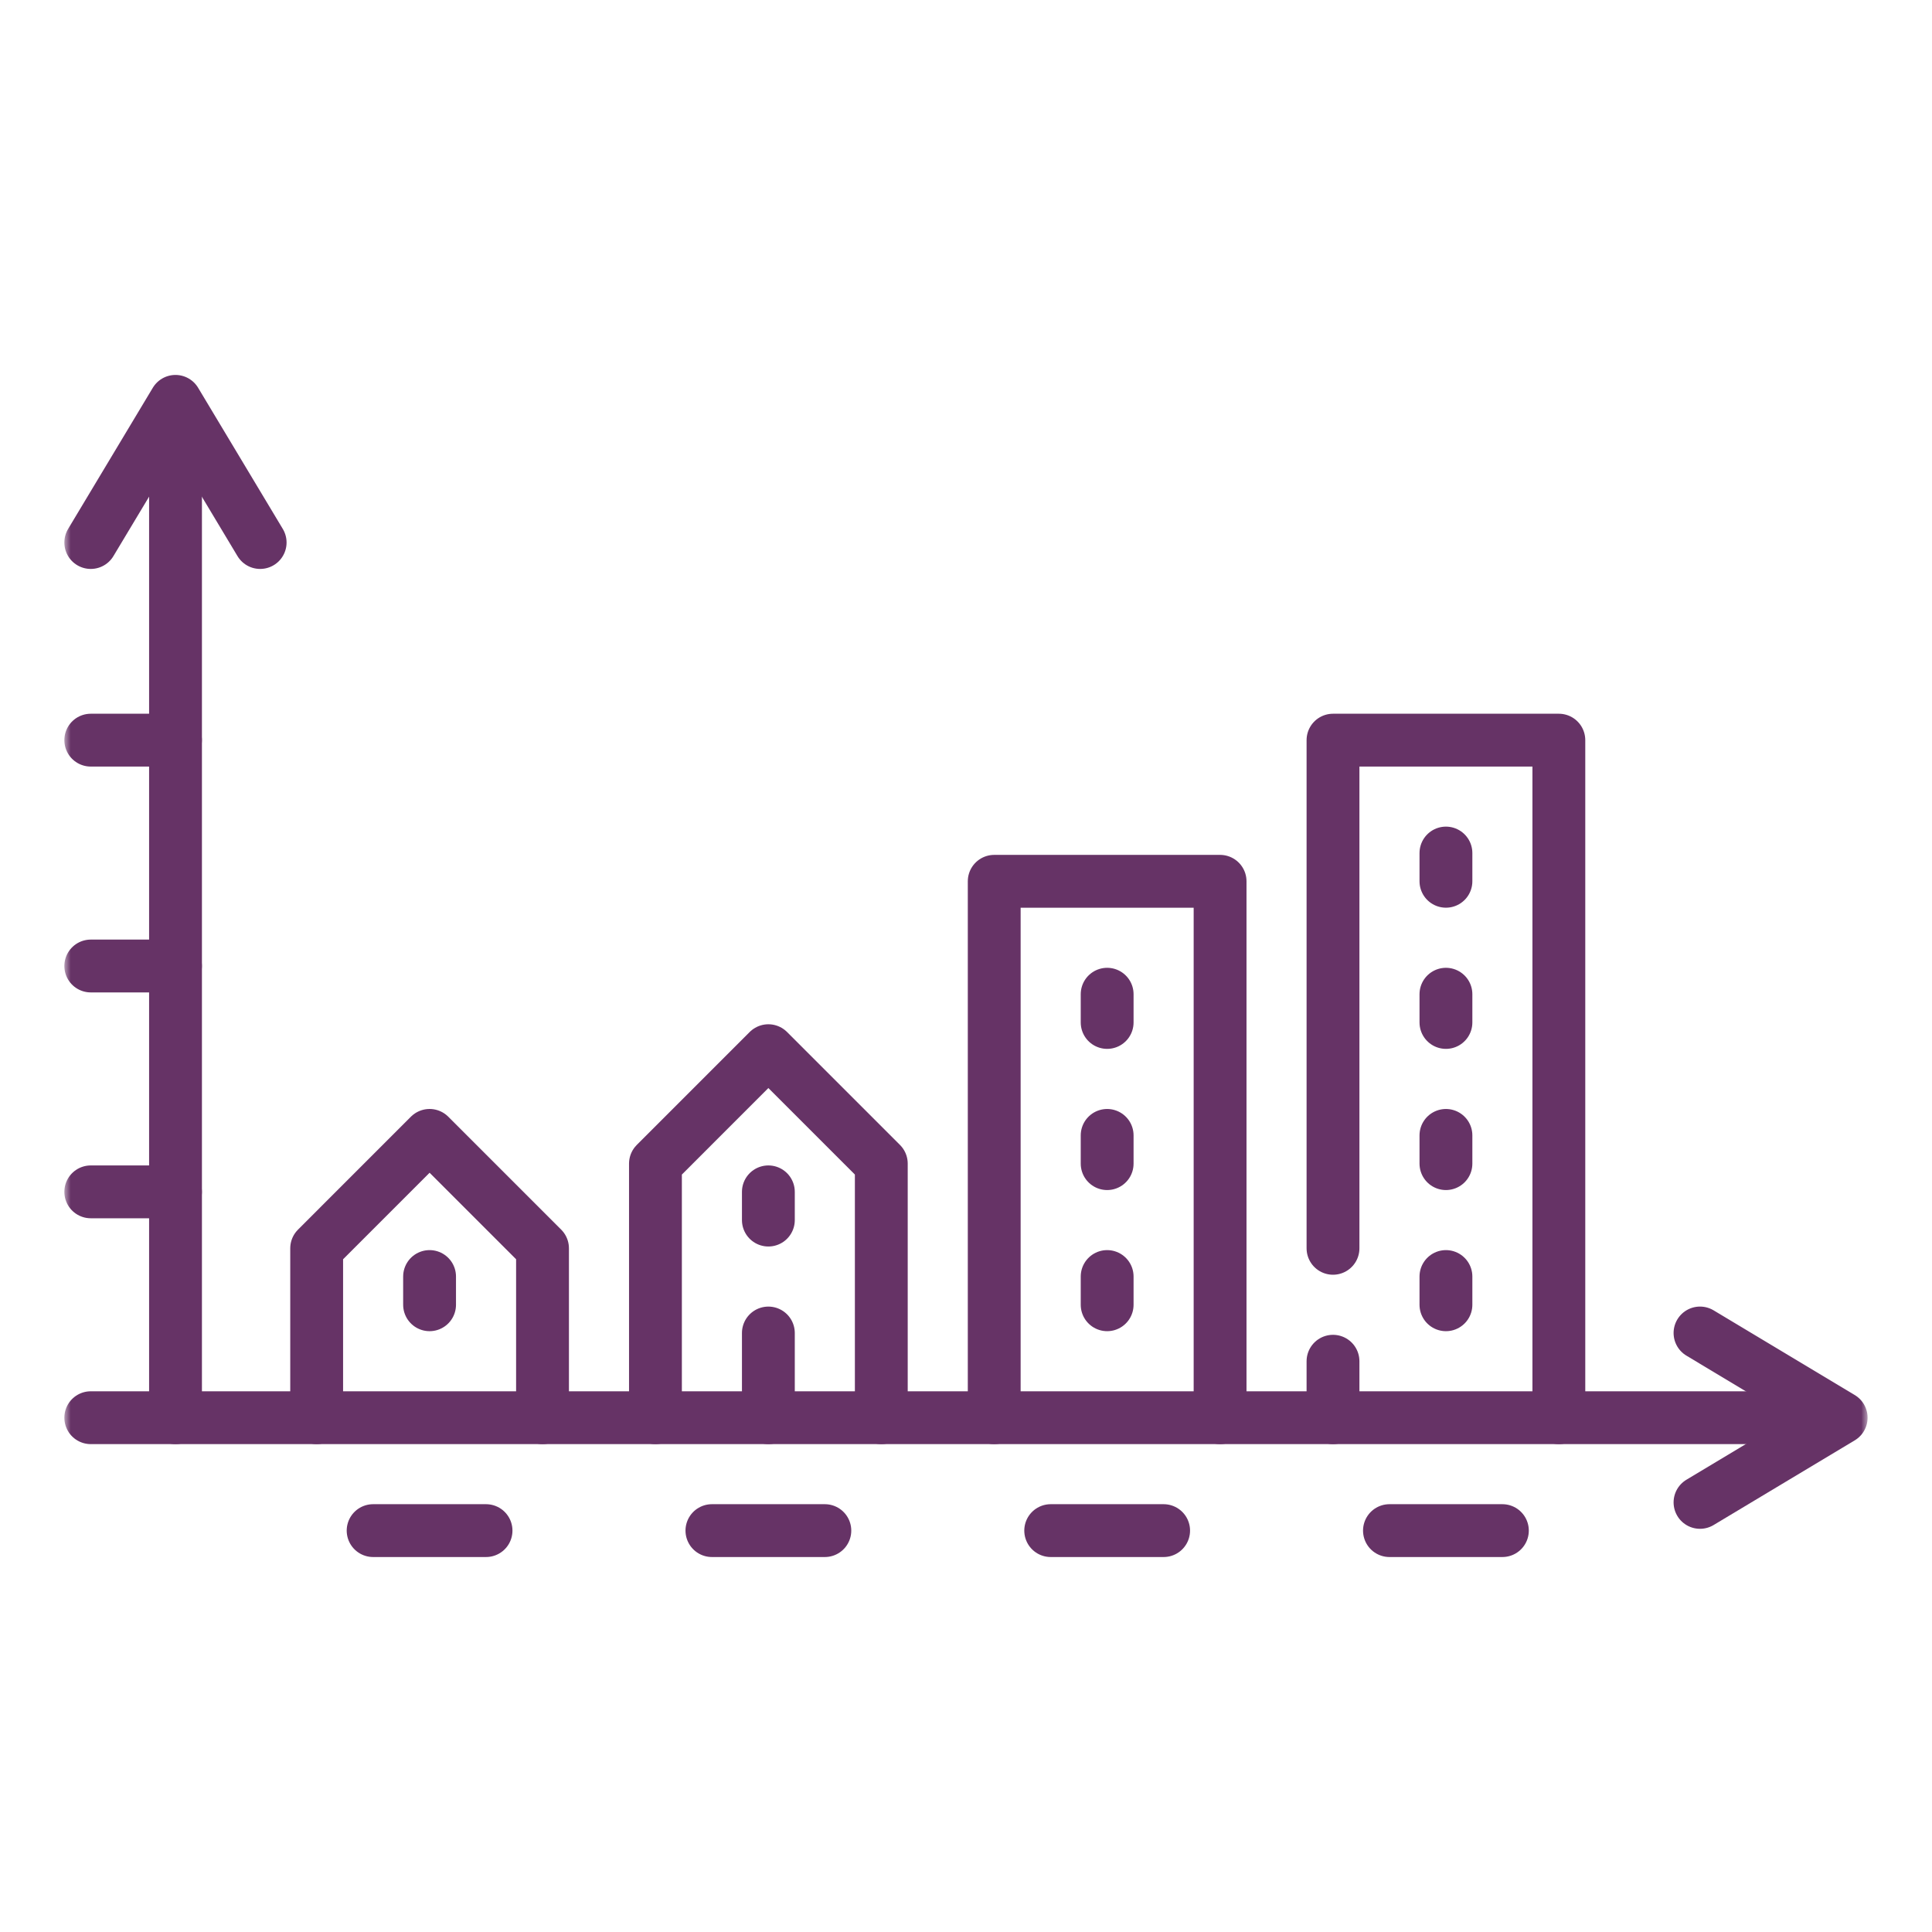 <svg width="150" height="150" viewBox="0 0 150 150" fill="none" xmlns="http://www.w3.org/2000/svg">
<mask id="mask0_694_4015" style="mask-type:luminance" maskUnits="userSpaceOnUse" x="4" y="5" width="141" height="140">
<path d="M4.996 5H144.996V145H4.996V5Z" fill="white"/>
</mask>
<g mask="url(#mask0_694_4015)">
<path d="M7.047 110.07H138.562" stroke="#663366" stroke-width="4.102" stroke-miterlimit="10" stroke-linecap="round" stroke-linejoin="round"/>
</g>
<path d="M13.627 35.545V110.07" stroke="#663366" stroke-width="4.102" stroke-miterlimit="10" stroke-linecap="round" stroke-linejoin="round"/>
<mask id="mask1_694_4015" style="mask-type:luminance" maskUnits="userSpaceOnUse" x="4" y="5" width="141" height="140">
<path d="M4.996 5H144.996V145H4.996V5Z" fill="white"/>
</mask>
<g mask="url(#mask1_694_4015)">
<path d="M7.047 42.121L13.623 31.161L20.198 42.121" stroke="#663366" stroke-width="4.102" stroke-miterlimit="10" stroke-linecap="round" stroke-linejoin="round"/>
<path d="M131.988 103.493L142.948 110.069L131.988 116.645" stroke="#663366" stroke-width="4.102" stroke-miterlimit="10" stroke-linecap="round" stroke-linejoin="round"/>
</g>
<path d="M24.586 110.07V96.919L33.353 88.151L42.121 96.919V110.07" stroke="#663366" stroke-width="4.102" stroke-miterlimit="10" stroke-linecap="round" stroke-linejoin="round"/>
<path d="M33.352 101.301V99.109" stroke="#663366" stroke-width="4.102" stroke-miterlimit="10" stroke-linecap="round" stroke-linejoin="round"/>
<path d="M50.889 110.07V90.343L59.656 81.575L68.424 90.343V110.07" stroke="#663366" stroke-width="4.102" stroke-miterlimit="10" stroke-linecap="round" stroke-linejoin="round"/>
<path d="M59.656 94.727V92.535" stroke="#663366" stroke-width="4.102" stroke-miterlimit="10" stroke-linecap="round" stroke-linejoin="round"/>
<path d="M59.656 110.07V103.494" stroke="#663366" stroke-width="4.102" stroke-miterlimit="10" stroke-linecap="round" stroke-linejoin="round"/>
<path d="M94.727 110.07V68.424H77.191V110.07" stroke="#663366" stroke-width="4.102" stroke-miterlimit="10" stroke-linecap="round" stroke-linejoin="round"/>
<path d="M85.959 99.109V101.301" stroke="#663366" stroke-width="4.102" stroke-miterlimit="10" stroke-linecap="round" stroke-linejoin="round"/>
<path d="M85.959 88.152V90.344" stroke="#663366" stroke-width="4.102" stroke-miterlimit="10" stroke-linecap="round" stroke-linejoin="round"/>
<path d="M85.959 77.191V79.383" stroke="#663366" stroke-width="4.102" stroke-miterlimit="10" stroke-linecap="round" stroke-linejoin="round"/>
<path d="M103.494 105.686V110.07" stroke="#663366" stroke-width="4.102" stroke-miterlimit="10" stroke-linecap="round" stroke-linejoin="round"/>
<path d="M121.029 110.07V57.465H103.494V96.919" stroke="#663366" stroke-width="4.102" stroke-miterlimit="10" stroke-linecap="round" stroke-linejoin="round"/>
<path d="M112.262 99.109V101.301" stroke="#663366" stroke-width="4.102" stroke-miterlimit="10" stroke-linecap="round" stroke-linejoin="round"/>
<path d="M112.262 88.152V90.344" stroke="#663366" stroke-width="4.102" stroke-miterlimit="10" stroke-linecap="round" stroke-linejoin="round"/>
<path d="M112.262 77.191V79.383" stroke="#663366" stroke-width="4.102" stroke-miterlimit="10" stroke-linecap="round" stroke-linejoin="round"/>
<path d="M112.262 66.23V68.422" stroke="#663366" stroke-width="4.102" stroke-miterlimit="10" stroke-linecap="round" stroke-linejoin="round"/>
<mask id="mask2_694_4015" style="mask-type:luminance" maskUnits="userSpaceOnUse" x="4" y="5" width="141" height="140">
<path d="M4.996 5H144.996V145H4.996V5Z" fill="white"/>
</mask>
<g mask="url(#mask2_694_4015)">
<path d="M13.623 92.535H7.047" stroke="#663366" stroke-width="4.102" stroke-miterlimit="10" stroke-linecap="round" stroke-linejoin="round"/>
<path d="M13.623 75H7.047" stroke="#663366" stroke-width="4.102" stroke-miterlimit="10" stroke-linecap="round" stroke-linejoin="round"/>
<path d="M13.623 57.465H7.047" stroke="#663366" stroke-width="4.102" stroke-miterlimit="10" stroke-linecap="round" stroke-linejoin="round"/>
</g>
<path d="M28.969 118.836H37.736" stroke="#663366" stroke-width="4.102" stroke-miterlimit="10" stroke-linecap="round" stroke-linejoin="round"/>
<path d="M55.273 118.836H64.041" stroke="#663366" stroke-width="4.102" stroke-miterlimit="10" stroke-linecap="round" stroke-linejoin="round"/>
<path d="M81.576 118.836H90.344" stroke="#663366" stroke-width="4.102" stroke-miterlimit="10" stroke-linecap="round" stroke-linejoin="round"/>
<path d="M107.877 118.836H116.645" stroke="#663366" stroke-width="4.102" stroke-miterlimit="10" stroke-linecap="round" stroke-linejoin="round"/>
</svg>
